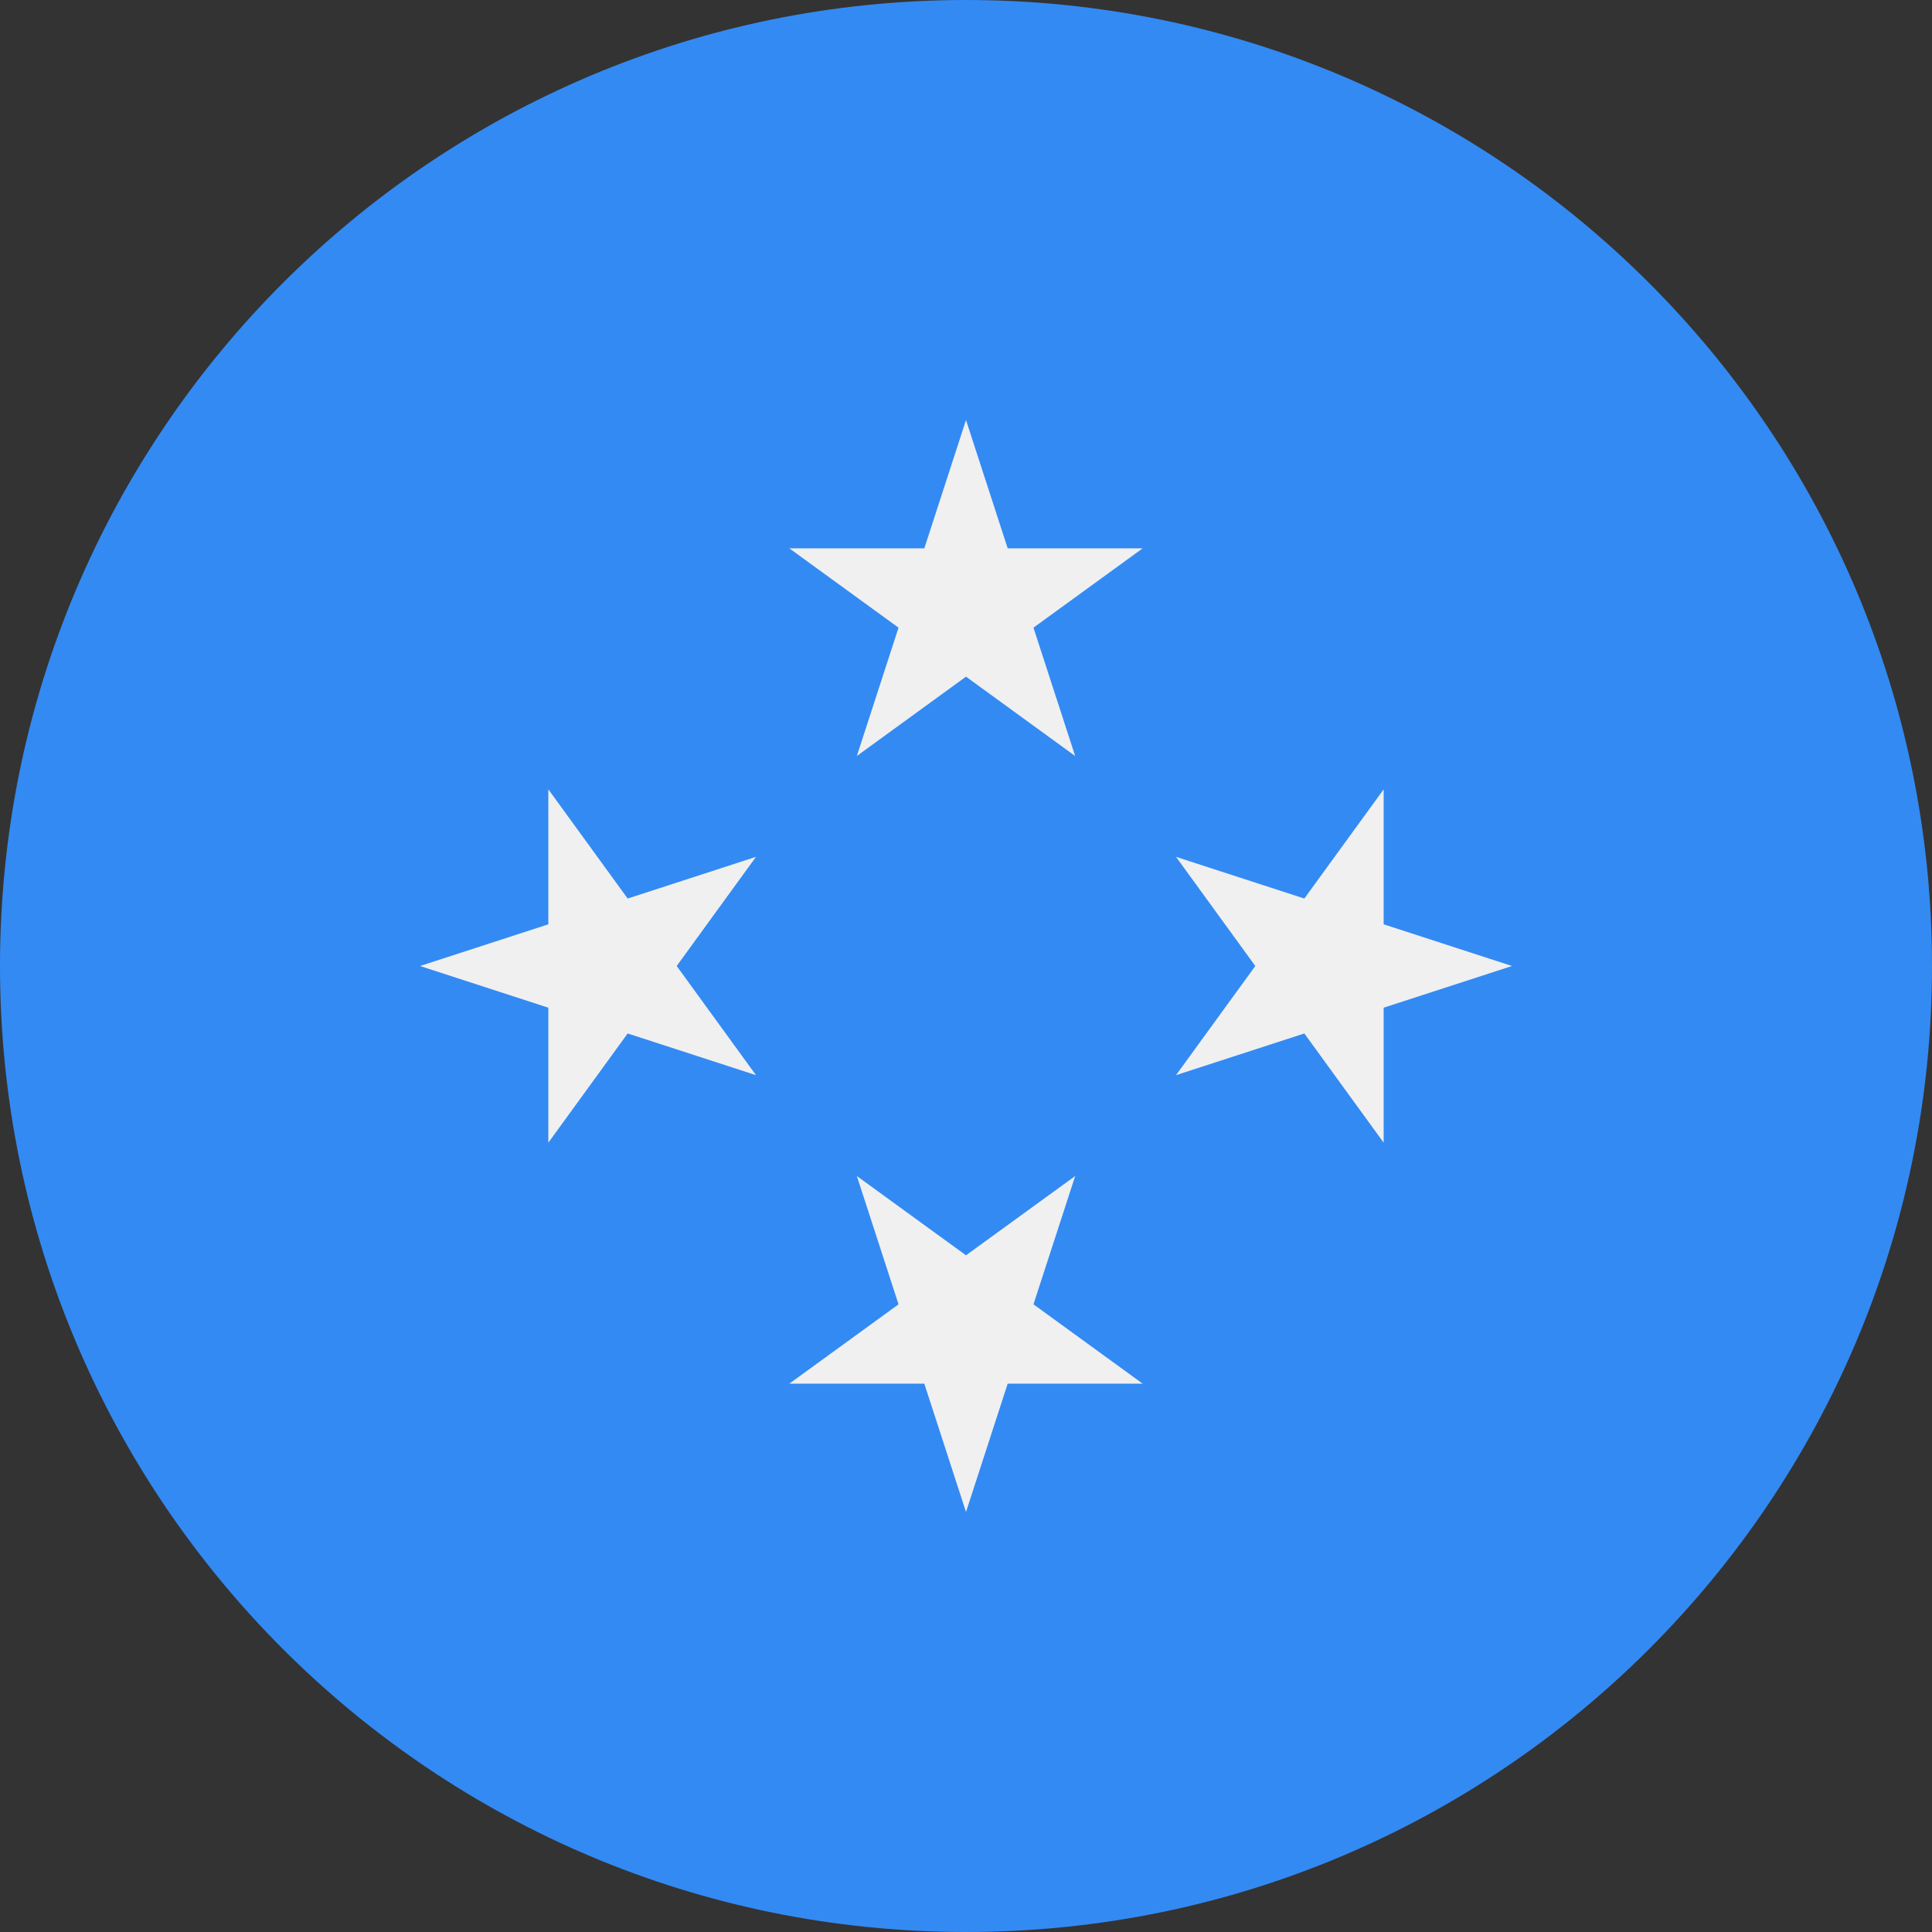 <svg width="50" height="50" viewBox="0 0 50 50" fill="none" xmlns="http://www.w3.org/2000/svg">
<rect x="0" y="0" width="50" height="50" fill="#333333" stroke="none"/>
<path d="M25 50C38.807 50 50 38.807 50 25C50 11.193 38.807 0 25 0C11.193 0 0 11.193 0 25C0 38.807 11.193 50 25 50Z" fill="#338AF3"/>
<path d="M25 10.87L26.079 14.191H29.572L26.746 16.244L27.825 19.565L25 17.512L22.175 19.565L23.254 16.244L20.428 14.191H23.921L25 10.87Z" fill="#F0F0F0"/>
<path d="M10.87 25L14.191 23.921V20.428L16.244 23.254L19.565 22.175L17.513 25L19.565 27.825L16.244 26.746L14.191 29.572V26.079L10.87 25Z" fill="#F0F0F0"/>
<path d="M25 39.13L23.921 35.809H20.428L23.254 33.756L22.175 30.435L25 32.487L27.826 30.435L26.746 33.756L29.572 35.809H26.079L25 39.13Z" fill="#F0F0F0"/>
<path d="M39.13 25L35.809 26.079V29.572L33.756 26.746L30.435 27.825L32.487 25L30.435 22.175L33.756 23.254L35.809 20.428V23.921L39.13 25Z" fill="#F0F0F0"/>
</svg>
